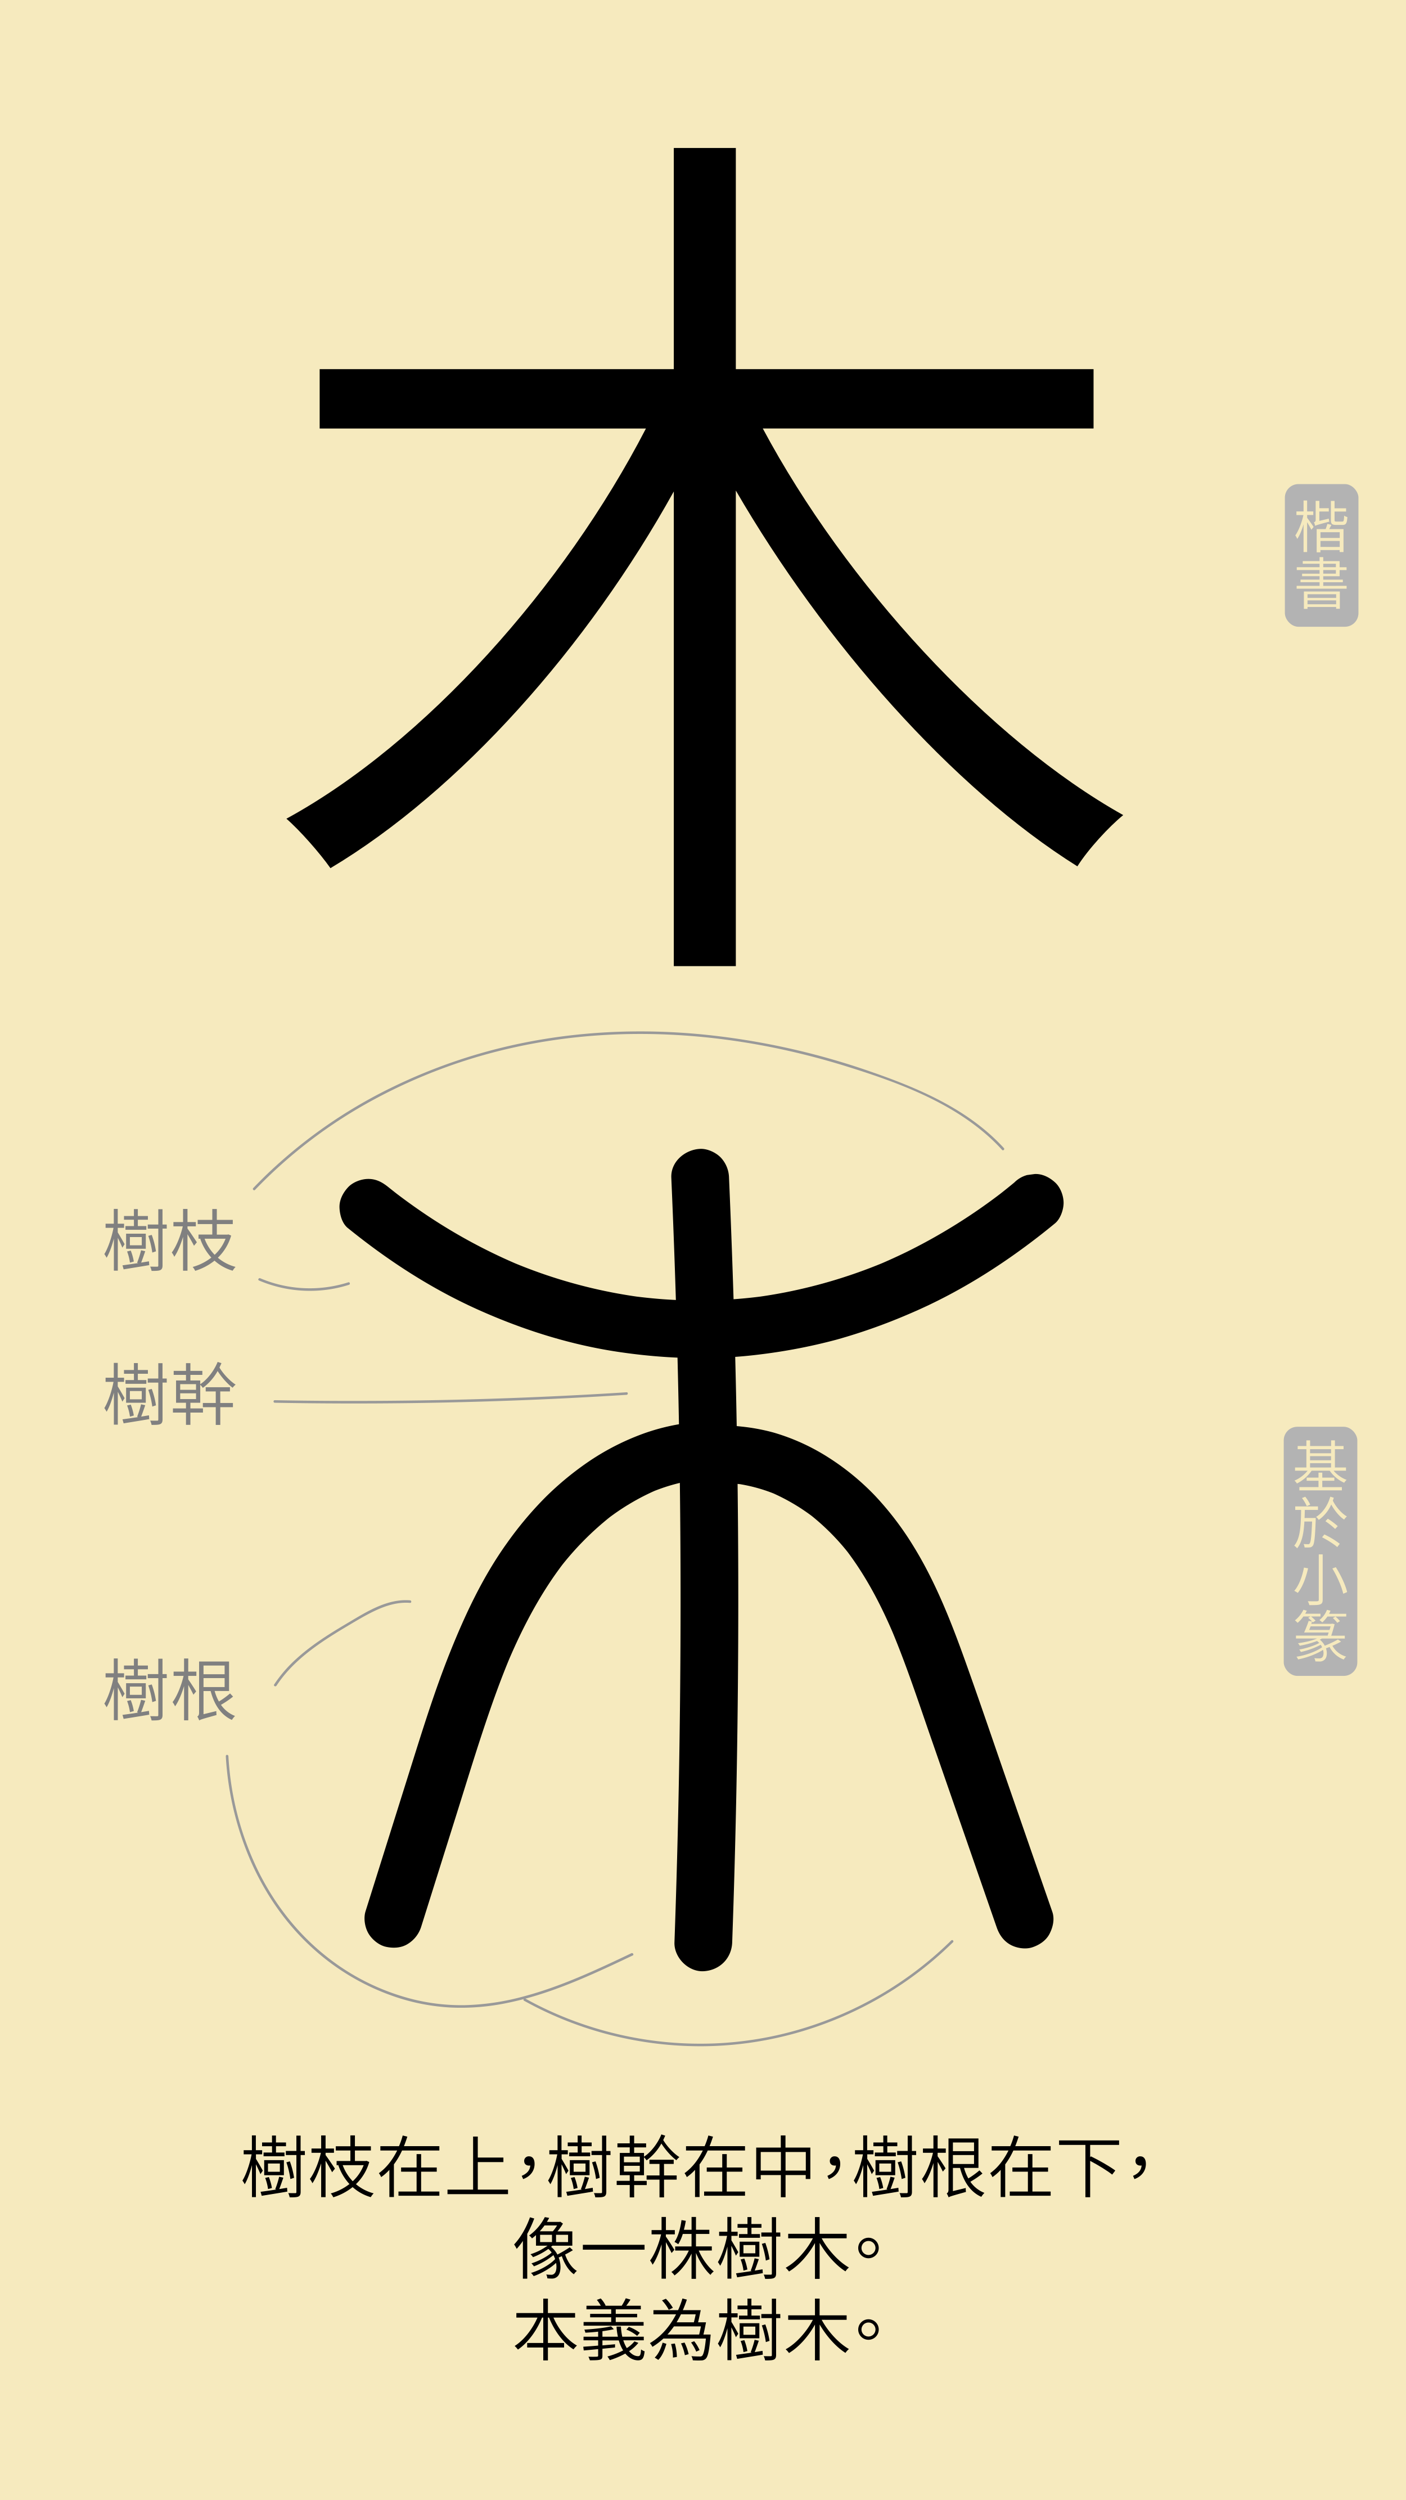 <svg id="Layer_1" data-name="Layer 1" xmlns="http://www.w3.org/2000/svg" viewBox="0 0 1242 2208"><defs><style>.cls-1{fill:#f6eabe;}.cls-2{fill:#b3b3b3;}.cls-3{fill:gray;}.cls-4{fill:#999;}</style></defs><rect class="cls-1" width="1242" height="2208"/><path d="M673.82,378.41c73,136.56,199.29,274.72,318.39,341.41-12.71,10.33-31,30.18-40.5,45.26C841.35,696,727.81,567.38,650,433.19v420H595.21V434c-76.22,137.36-189,264.4-303.3,332.68-9.53-13.5-27-33.35-38.91-43.67,122.28-66.7,245.34-204.85,317.6-344.59H282.38V326H595.21V130.68H650V326H966v52.41Z"/><path d="M230.06,1920c-.72-1.92-2.46-5.7-4-8.7v29h-3.48V1912c-1.74,6.61-4,13-6.42,16.92a22.27,22.27,0,0,0-2-3.24c3.24-5.1,6.54-14.82,8.1-23.16h-7v-3.65h7.26v-13.08h3.48v13.08h5.58v3.65H226.1v4c1.44,2.27,5.22,8.81,6.06,10.43Zm20.22,3.12c-1.14,3.36-2.46,7.2-3.6,10.08,2.28-.36,4.62-.78,6.9-1.14l.24,3.36c-8,1.38-16.5,2.7-22.62,3.72l-1-3.54c3.66-.48,8.58-1.2,13.92-2l-1-.3a78.58,78.58,0,0,0,3.48-11Zm-10-27.77h-8.76v-3.3h8.76v-6.12h3.48v6.12h8.88v3.3H243.8v5.57h7.5v3.31H232.82v-3.31h7.5Zm10.5,25.61h-17.4v-13.31h17.4Zm-14,12.24a44,44,0,0,0-2.52-9.84l3.24-.78a48.58,48.58,0,0,1,2.7,9.66Zm10.44-22.56h-10.5v7.26h10.5Zm22.08-7.49h-3.72v32.45c0,2.34-.6,3.54-2,4.2s-4,.72-7.68.72a16.45,16.45,0,0,0-1.26-3.78c2.82.06,5.34.06,6.18.06s1-.3,1-1.14v-32.51h-9.3v-3.61h9.3V1886h3.72v13.55h3.72Zm-12.78,21.17a77.39,77.39,0,0,0-3.54-14.75l3.06-.85a73.94,73.94,0,0,1,3.72,14.52Z"/><path d="M293.36,1918.32c-1.08-2.22-3.72-6.78-5.76-10.19v32.21h-3.9v-29.88c-2.1,6.9-4.92,13.56-7.74,17.58a18.38,18.38,0,0,0-2.22-3.78c3.9-5,7.8-14.69,9.72-23.09h-8.28v-3.78h8.52v-11.58h3.9v11.58H295v3.78H287.6v2c1.8,2.33,7.08,10.2,8.28,12Zm32.82-9a43.85,43.85,0,0,1-11.76,19.55,39.77,39.77,0,0,0,15.66,8.1,17.84,17.84,0,0,0-2.58,3.36,40.75,40.75,0,0,1-16-8.88,51.53,51.53,0,0,1-17.1,9,13.93,13.93,0,0,0-2.22-3.42,47.5,47.5,0,0,0,16.5-8.28,47.08,47.08,0,0,1-9.78-16.5l.6-.18h-2.16v-3.66h12.18v-9.29h-12.9v-3.72h12.9v-9.6h4v9.6h14.1v3.72h-14.1v9.29H323l.78-.17Zm-23.46,2.75a40.79,40.79,0,0,0,8.88,14.22,38.14,38.14,0,0,0,9.66-14.22Z"/><path d="M355.16,1899.13a67.9,67.9,0,0,1-7.2,12.24v28.85h-4v-24a41.57,41.57,0,0,1-7.26,6.41,17,17,0,0,0-2-3.48c7-5,12.3-12.23,16.14-20H336v-3.84h16.44a65.25,65.25,0,0,0,3.3-9.42l4.08,1c-.9,2.82-1.86,5.64-3,8.4H388.1v3.84Zm32.94,36.23v3.72H352v-3.72h16v-17.52H354.32v-3.71H368v-11.82h4v11.82h13.8v3.71H372v17.52Z"/><path d="M448.76,1933.68v4H395.3v-4h22.62v-46.85h4.14v18.54h22.62v4H422.06v24.3Z"/><path d="M460.88,1921.5c4.68-2,7.26-4.86,7.56-9.17a4,4,0,0,1-1.14.11c-2.34,0-4.26-1.31-4.26-4.07a4,4,0,0,1,4.32-4.08c3.18,0,4.86,2.58,4.86,6.66,0,6.41-4,11.21-10.08,13.43Z"/><path d="M500.06,1920c-.72-1.92-2.46-5.7-4-8.7v29h-3.48V1912c-1.74,6.61-4,13-6.42,16.92a22.27,22.27,0,0,0-2-3.24c3.24-5.1,6.54-14.82,8.1-23.16h-7v-3.65h7.26v-13.08h3.48v13.08h5.58v3.65H496.1v4c1.44,2.27,5.22,8.81,6.06,10.43Zm20.22,3.12c-1.14,3.36-2.46,7.2-3.6,10.08,2.28-.36,4.62-.78,6.9-1.14l.24,3.36c-8,1.38-16.5,2.7-22.62,3.72l-1-3.54c3.66-.48,8.58-1.2,13.92-2l-1-.3a78.58,78.58,0,0,0,3.48-11Zm-10-27.77h-8.76v-3.3h8.76v-6.12h3.48v6.12h8.88v3.3H513.8v5.57h7.5v3.31H502.82v-3.31h7.5Zm10.5,25.61h-17.4v-13.31h17.4Zm-14,12.24a44,44,0,0,0-2.52-9.84l3.24-.78a48.58,48.58,0,0,1,2.7,9.66Zm10.44-22.56h-10.5v7.26h10.5Zm22.08-7.49h-3.72v32.45c0,2.34-.6,3.54-2,4.2s-4,.72-7.68.72a16.45,16.45,0,0,0-1.26-3.78c2.82.06,5.34.06,6.18.06s1-.3,1-1.14v-32.51h-9.3v-3.61h9.3V1886h3.72v13.55h3.72Zm-12.78,21.17a77.39,77.39,0,0,0-3.54-14.75l3.06-.85a73.94,73.94,0,0,1,3.72,14.52Z"/><path d="M587.6,1886c-.54,1.32-1.14,2.58-1.74,3.9,3.36,5.64,9.36,12,14.28,15.06a13.9,13.9,0,0,0-2.64,2.76c-4.38-3.18-9.66-9.06-13.26-14.76a46.36,46.36,0,0,1-13.08,14.88,15.62,15.62,0,0,0-2.28-2.7V1921h-8.7v5h11.1v3.66h-11.1v10.86h-3.9V1929.6H544.76v-3.66h11.52v-5h-8.76v-19.67h8.76v-4.92H545.42v-3.54h10.86V1886h3.9v6.84h10.56v3.54H560.18v4.92h8.7v3.29c6.18-3.95,12.24-11.87,15.36-19.67Zm-22.44,18.54h-14v5h14Zm0,8.1h-14v5.09h14Zm21.42,8.51h11.16v3.72H586.58v15.66h-4v-15.66h-11.4v-3.72h11.4V1911h-8.88v-3.73h21.42V1911h-8.58Z"/><path d="M625.16,1899.13a67.9,67.9,0,0,1-7.2,12.24v28.85h-4v-24a41.57,41.57,0,0,1-7.26,6.41,17,17,0,0,0-2-3.48c7-5,12.3-12.23,16.14-20H606v-3.84h16.44a65.25,65.25,0,0,0,3.3-9.42l4.08,1c-.9,2.82-1.86,5.64-3,8.4H658.1v3.84Zm32.94,36.23v3.72H622v-3.72h16v-17.52H624.32v-3.71H638v-11.82h4v11.82h13.8v3.71H642v17.52Z"/><path d="M715.82,1896.55v27.77h-4.08v-3.48H693.92v19.56h-4.14v-19.56H672v3.78h-4v-28.07h21.72v-10.74h4.14v10.74Zm-26,20.33v-16.43H672v16.43Zm22,0v-16.43H693.92v16.43Z"/><path d="M730.88,1921.5c4.68-2,7.26-4.86,7.56-9.17a4,4,0,0,1-1.14.11c-2.34,0-4.26-1.31-4.26-4.07a4,4,0,0,1,4.32-4.08c3.18,0,4.86,2.58,4.86,6.66,0,6.41-4,11.21-10.08,13.43Z"/><path d="M770.06,1920c-.72-1.92-2.46-5.7-4-8.7v29h-3.48V1912c-1.74,6.61-4,13-6.42,16.92a22.27,22.27,0,0,0-2-3.24c3.24-5.1,6.54-14.82,8.1-23.16h-7v-3.65h7.26v-13.08h3.48v13.08h5.58v3.65H766.1v4c1.44,2.27,5.22,8.81,6.06,10.43Zm20.22,3.12c-1.14,3.36-2.46,7.2-3.6,10.08,2.28-.36,4.62-.78,6.9-1.14l.24,3.36c-8,1.38-16.5,2.7-22.62,3.72l-1-3.54c3.66-.48,8.58-1.2,13.92-2l-1-.3a78.58,78.58,0,0,0,3.48-11Zm-10-27.77h-8.76v-3.3h8.76v-6.12h3.48v6.12h8.88v3.3H783.8v5.57h7.5v3.31H772.82v-3.31h7.5Zm10.5,25.61h-17.4v-13.31h17.4Zm-14,12.24a44,44,0,0,0-2.52-9.84l3.24-.78a48.58,48.58,0,0,1,2.7,9.66Zm10.44-22.56h-10.5v7.26h10.5Zm22.08-7.49h-3.72v32.45c0,2.34-.6,3.54-2,4.2s-4,.72-7.68.72a16.45,16.45,0,0,0-1.26-3.78c2.82.06,5.34.06,6.18.06s1-.3,1-1.14v-32.51h-9.3v-3.61h9.3V1886h3.72v13.55h3.72Zm-12.78,21.17a77.39,77.39,0,0,0-3.54-14.75l3.06-.85a73.94,73.94,0,0,1,3.72,14.52Z"/><path d="M828.26,1897.39h7.2v3.78h-7.2v3.06c1.62,2.22,6,8.94,7,10.67l-2.4,2.88c-.84-1.86-2.88-5.64-4.56-8.64v31.26h-3.72v-30.23c-2.1,7-5,13.79-7.92,17.87a21,21,0,0,0-2.22-3.72c3.9-5.1,7.8-14.75,9.72-23.15H815.3v-3.78h9.24v-11.58h3.72Zm39.6,22.07a77.93,77.93,0,0,1-10.68,7.26,27,27,0,0,0,12.42,9.84,19.57,19.57,0,0,0-2.76,3.48c-9.72-4.32-15.66-13.56-18.78-25.5h-6.3V1935l11.34-2.76a20.69,20.69,0,0,0,.18,3.48c-12.48,3.48-14.22,4-15.3,4.8a18.6,18.6,0,0,0-1.68-3.48c.72-.42,1.56-1.08,1.56-3.36v-45.17h26.46v26H851.6a40.25,40.25,0,0,0,3.78,9.3,76.49,76.49,0,0,0,9.84-7.13Zm-26.1-27.41v7.68h18.66v-7.68Zm0,19h18.66v-7.92H841.76Z"/><path d="M895.16,1899.13a67.9,67.9,0,0,1-7.2,12.24v28.85h-4v-24a41.57,41.57,0,0,1-7.26,6.41,17,17,0,0,0-2-3.48c7-5,12.3-12.23,16.14-20H876v-3.84h16.44a65.25,65.25,0,0,0,3.3-9.42l4.08,1c-.9,2.82-1.86,5.64-3,8.4H928.1v3.84Zm32.94,36.23v3.72H892v-3.72h16v-17.52H894.32v-3.71H908v-11.82h4v11.82h13.8v3.71H912v17.52Z"/><path d="M963,1894.21v10.86l.66-.78c7.32,3.54,16.74,8.93,21.54,12.53l-2.76,3.6c-4.2-3.42-12.48-8.46-19.44-12.12v32.1h-4.2v-46.19H935.54v-4h53v4Z"/><path d="M1000.88,1921.5c4.68-2,7.26-4.86,7.56-9.17a4,4,0,0,1-1.14.11c-2.34,0-4.26-1.31-4.26-4.07a4,4,0,0,1,4.32-4.08c3.18,0,4.86,2.58,4.86,6.66,0,6.41-4,11.21-10.08,13.43Z"/><path d="M471.92,1959.19a98.85,98.85,0,0,1-6.18,13.56v39.59H461.9V1979a61.73,61.73,0,0,1-5.46,7,32.86,32.86,0,0,0-2.28-3.9c5.58-5.87,10.8-14.87,14-24Zm34.14,28c-2.1,1.26-4.44,2.64-6.84,3.78,2,6.06,5.82,11.82,10.38,14.52a11.2,11.2,0,0,0-2.64,2.94c-4.62-3.18-8.46-9.42-10.68-16a27.45,27.45,0,0,1-2.76,1.2c2.58,6.84,1.86,14-1,16.68a6.91,6.91,0,0,1-5.22,1.92c-1.08,0-2.4-.06-3.78-.18a9.31,9.31,0,0,0-1-3.42,38.26,38.26,0,0,0,4.14.24,3.66,3.66,0,0,0,3.12-1.14c1.56-1.38,2.22-5.16,1.44-9.36-5.16,4.92-13.08,9.36-19.8,11.7a15.8,15.8,0,0,0-2.34-2.82c7.62-2.28,16.62-7.14,21.3-12.24a35.76,35.76,0,0,0-1.5-3.48,63.52,63.52,0,0,1-17.22,9.9,16.14,16.14,0,0,0-2.22-2.64c5.94-1.8,13.74-5.76,17.88-9.54a16.39,16.39,0,0,0-2.94-3.18,58.44,58.44,0,0,1-13.56,7.26,11.26,11.26,0,0,0-2.22-2.58,52.7,52.7,0,0,0,15.06-7.55H473.48v-9.36c-1.14,1-2.28,2-3.54,2.94a9.37,9.37,0,0,0-2.52-2.58,44.69,44.69,0,0,0,13.86-16.26l3.84.72c-.6,1.2-1.32,2.34-2,3.54h11.1l.72-.18,2.34,1.68a52.13,52.13,0,0,1-4.8,6.84h13.08v12.66H487.94c-.36.36-.78.66-1.2,1a21,21,0,0,1,5.64,6.84,110,110,0,0,0,10.92-6.42ZM481,1965.31a54.58,54.58,0,0,1-4.2,5.16h11.58a37.88,37.88,0,0,0,3.72-5.16Zm-3.9,14.69h10.5v-6.42h-10.5Zm24.72-6.42H491.18V1980H501.8Z"/><path d="M569.36,1982.41v4.31H514.88v-4.31Z"/><path d="M593.24,1989.67c-.9-2-3.24-6.37-5-9.6v32.27h-3.84V1982c-2.1,7-5,13.91-7.92,18a18,18,0,0,0-2.22-3.72c3.9-5.09,7.8-14.69,9.72-23.09h-8.4v-3.78h8.82v-11.58h3.84v11.58h7.86v3.78H588.2v2c1.62,2.1,6.48,9.77,7.5,11.64Zm24-2.17c3.06,7.26,8.34,14.58,13.26,18.42a11.66,11.66,0,0,0-2.88,3.06c-4.8-4.26-9.66-11.82-12.84-19.38v22.86h-3.9v-22.32c-3.72,7.86-9.36,15.18-15.06,19.32a13.3,13.3,0,0,0-2.76-3.06c5.94-3.78,11.94-11.28,15.42-18.9H596.42v-3.66h14.46v-11h-7.74a38.56,38.56,0,0,1-4,9.05,21.81,21.81,0,0,0-3.3-2c3.24-4.74,5.16-11.94,6.18-19.32l3.78.66a80.33,80.33,0,0,1-1.68,7.92h6.78v-11.34h3.9v11.34H626.6v3.66H614.78v11h14v3.66Z"/><path d="M650.06,1992c-.72-1.92-2.46-5.7-4-8.7v29h-3.48V1984c-1.74,6.61-4,13-6.42,16.92a22.27,22.27,0,0,0-2-3.24c3.24-5.1,6.54-14.82,8.1-23.16h-7v-3.65h7.26v-13.08h3.48v13.08h5.58v3.65H646.1v4c1.44,2.27,5.22,8.81,6.06,10.43Zm20.22,3.12c-1.14,3.36-2.46,7.2-3.6,10.08,2.28-.36,4.62-.78,6.9-1.14l.24,3.36c-8,1.38-16.5,2.7-22.62,3.72l-1-3.54c3.66-.48,8.58-1.2,13.92-2l-1-.3a78.58,78.58,0,0,0,3.48-11Zm-10-27.77h-8.76v-3.3h8.76v-6.12h3.48v6.12h8.88v3.3H663.8v5.57h7.5v3.31H652.82v-3.31h7.5Zm10.5,25.61h-17.4v-13.31h17.4Zm-14,12.24a44,44,0,0,0-2.52-9.84l3.24-.78a48.58,48.58,0,0,1,2.7,9.66Zm10.44-22.56h-10.5v7.26h10.5Zm22.08-7.49h-3.72v32.45c0,2.34-.6,3.54-2,4.2s-4,.72-7.68.72a16.45,16.45,0,0,0-1.26-3.78c2.82.06,5.34.06,6.18.06s1-.3,1-1.14v-32.51h-9.3v-3.61h9.3V1958h3.72v13.55h3.72Zm-12.78,21.17a77.39,77.39,0,0,0-3.54-14.75l3.06-.85a73.94,73.94,0,0,1,3.72,14.52Z"/><path d="M725.84,1976.65c5.52,10.31,15.06,20.75,24.06,25.79a16.83,16.83,0,0,0-3.06,3.42c-8.34-5.22-16.92-14.94-22.8-25.07v31.73H719.9v-31.68c-5.76,10.38-14.28,20-22.92,25.14a22.2,22.2,0,0,0-2.94-3.3c9.24-5,18.54-15.47,24-26H696.26v-4H719.9v-14.76H724v14.76h23.88v4Z"/><path d="M767.18,1976.17a9.06,9.06,0,1,1-9.06,9A9.09,9.09,0,0,1,767.18,1976.17Zm0,15.23a6.18,6.18,0,1,0,0-12.36,6.18,6.18,0,1,0,0,12.36Z"/><path d="M488.9,2046.67c4.44,10.31,12.24,20,20.76,24.71a23.11,23.11,0,0,0-3.06,3.36c-9-5.58-16.92-16.32-21.6-28.07h-1v22.43h14.28v4H484v11.4H479.9v-11.4H465.68v-4H479.9v-22.43h-1.08c-4.74,11.75-12.66,22.43-21.3,28.25a24.18,24.18,0,0,0-2.88-3.18c8-4.92,15.66-14.76,20.16-25.07H456.14v-4H479.9v-12.72H484v12.72h24v4Z"/><path d="M563.9,2069a33.64,33.64,0,0,1-8.22,7.38c2.4,2.82,5.22,4.44,8.16,4.38,1.68-.06,2.16-1.5,2.46-5.94a10.31,10.31,0,0,0,3.12,1.62c-.6,6.3-2.1,7.92-5.76,8-4.26,0-8.16-2.22-11.28-6a74.41,74.41,0,0,1-13.68,5.82,36.46,36.46,0,0,0-2.1-3.24,65.61,65.61,0,0,0,13.86-5.34,34.94,34.94,0,0,1-3.84-8.82H532.16v4.38l11.16-1-.06,2.88-11.1,1.08v6.12c0,2.1-.48,3.06-2.16,3.54s-4.38.54-8.94.54a19.42,19.42,0,0,0-1.26-3.18c3.36.12,6.48.06,7.38,0s1.2-.24,1.2-1v-5.7c-4.74.48-9.12.9-12.72,1.2l-.42-3.3c3.54-.24,8.1-.54,13.14-1v-4.68h-12.9v-3.18h12.9v-4.44c-3.78.42-7.68.72-11.28.91a12,12,0,0,0-.9-2.71c8.16-.48,18.18-1.55,23.52-2.94l2.52,2.58c-2.82.66-6.36,1.26-10.08,1.74v4.86h13.68a52.67,52.67,0,0,1-1.2-8.94h3.84a57.48,57.48,0,0,0,1.2,8.94h19v3.18H550.58a31.91,31.91,0,0,0,3.12,6.9,27.09,27.09,0,0,0,6.72-5.94Zm4.62-15.17h-53v-3.24H539.9v-4.14H521.3v-3.06h18.6v-4H518.06v-3.18h12.66a30,30,0,0,0-3.48-5.16l3.42-1.26a24.4,24.4,0,0,1,4.32,6.24l-.42.18H549.2a54.7,54.7,0,0,0,3.6-6.6l4.14,1.2c-1.2,1.86-2.52,3.84-3.72,5.4h12.84v3.18H543.92v4h18.9v3.06h-18.9v4.14h24.6Zm-5.7,9a34,34,0,0,0-9.48-5.52l2.16-2.46a38.32,38.32,0,0,1,9.66,5.22Z"/><path d="M627.74,2061.67s-.06,1.19-.12,1.73c-1.14,12.66-2.28,17.64-4.14,19.56a5.52,5.52,0,0,1-4,1.56,66.58,66.58,0,0,1-7.5-.12,9.39,9.39,0,0,0-1.2-3.66c3.12.3,6.06.3,7.2.3a3,3,0,0,0,2.22-.54c1.26-1.32,2.4-5.34,3.36-15.3H586a59.21,59.21,0,0,1-9.66,7.32,19.86,19.86,0,0,0-2.22-3.3c10.26-6,17.82-15.18,23.1-25.43h-20v-3.66H599a82.29,82.29,0,0,0,3.84-10.32l3.9,1a92.32,92.32,0,0,1-3.54,9.3H619c-.72,3.48-1.56,7.62-2.34,10.74h7c-.66,3.47-1.5,7.67-2.28,10.8ZM578.36,2082c3.42-3.24,5.7-8.58,7-13.2l3.3,1.08c-1.44,4.92-3.54,10.62-7.14,14.16Zm12.42-42.17a39,39,0,0,0-6-8.34l3.42-1.44a39.57,39.57,0,0,1,6.18,8Zm26.82,21.84c.54-2.11,1.08-4.69,1.56-7.21H595.34a75.18,75.18,0,0,1-5.76,7.21Zm-21.48,7.91a44,44,0,0,1,1.8,11.88l-3.48.54a39.57,39.57,0,0,0-1.62-11.94Zm5.4-25.79c-1.14,2.4-2.46,4.79-3.84,7.08h15.24c.54-2,1.14-4.62,1.62-7.08Zm3.18,24.95a43,43,0,0,1,3.6,10.26l-3.3.9a45.91,45.91,0,0,0-3.42-10.44Zm10.32,8a38.83,38.83,0,0,0-4.56-8.1l2.76-1.08a34.18,34.18,0,0,1,4.74,7.86Z"/><path d="M650.06,2064c-.72-1.92-2.46-5.7-4-8.7v29h-3.48V2056c-1.74,6.61-4,13-6.42,16.92a22.27,22.27,0,0,0-2-3.24c3.24-5.1,6.54-14.82,8.1-23.16h-7v-3.65h7.26v-13.08h3.48v13.08h5.58v3.65H646.1v4c1.44,2.27,5.22,8.81,6.06,10.43Zm20.22,3.12c-1.14,3.36-2.46,7.2-3.6,10.08,2.28-.36,4.62-.78,6.9-1.14l.24,3.36c-8,1.38-16.5,2.7-22.62,3.72l-1-3.54c3.66-.48,8.58-1.2,13.92-2l-1-.3a78.58,78.58,0,0,0,3.48-11Zm-10-27.77h-8.76v-3.3h8.76v-6.12h3.48v6.12h8.88v3.3H663.8v5.57h7.5v3.31H652.82v-3.31h7.5Zm10.5,25.61h-17.4v-13.31h17.4Zm-14,12.24a44,44,0,0,0-2.52-9.84l3.24-.78a48.58,48.58,0,0,1,2.7,9.66Zm10.44-22.56h-10.5v7.26h10.5Zm22.08-7.49h-3.72v32.45c0,2.34-.6,3.54-2,4.2s-4,.72-7.68.72a16.45,16.45,0,0,0-1.26-3.78c2.82.06,5.34.06,6.18.06s1-.3,1-1.14v-32.51h-9.3v-3.61h9.3V2030h3.72v13.55h3.72Zm-12.78,21.17a77.39,77.39,0,0,0-3.54-14.75l3.06-.85a73.94,73.94,0,0,1,3.72,14.52Z"/><path d="M725.84,2048.65c5.52,10.31,15.06,20.75,24.06,25.79a16.83,16.83,0,0,0-3.06,3.42c-8.34-5.22-16.92-14.94-22.8-25.07v31.73H719.9v-31.68c-5.76,10.38-14.28,20-22.92,25.14a22.2,22.2,0,0,0-2.94-3.3c9.24-5,18.54-15.47,24-26H696.26v-4H719.9v-14.76H724v14.76h23.88v4Z"/><path d="M767.18,2048.17a9.06,9.06,0,1,1-9.06,9A9.09,9.09,0,0,1,767.18,2048.17Zm0,15.23a6.18,6.18,0,1,0,0-12.36,6.18,6.18,0,1,0,0,12.36Z"/><rect class="cls-2" x="1134" y="1260" width="65" height="220" rx="12"/><path class="cls-1" d="M1178.05,1298.79a27.61,27.61,0,0,0,11.5,8.1,11.65,11.65,0,0,0-2.15,2.55,30.77,30.77,0,0,1-12.8-10.65h-15.95a34.39,34.39,0,0,1-13,11.3,11.43,11.43,0,0,0-2.15-2.55,30.39,30.39,0,0,0,11.6-8.75H1144v-2.85h10v-16.15h-7.7V1277h7.7v-5h3.3v5h18.55v-5h3.35v5h7.65v2.8h-7.65v16.15h9.8v2.85Zm-10,14.5h17.3v2.85H1147.8v-2.85h16.9v-5.6h-10.45v-2.8h10.45v-4.4h3.35v4.4h10.65v2.8h-10.65Zm-10.8-33.5v3.6h18.55v-3.6Zm0,9.8h18.55v-3.65h-18.55Zm0,6.35h18.55v-3.8h-18.55Z"/><path class="cls-1" d="M1162.25,1340.54s0,1.15,0,1.55c-.6,15.85-1.2,21.2-2.6,23a3.71,3.71,0,0,1-2.8,1.45,32.65,32.65,0,0,1-4.45,0,9.25,9.25,0,0,0-.85-3c1.75.15,3.2.15,3.9.15a1.42,1.42,0,0,0,1.45-.65c1-1.2,1.6-6,2.15-19.35h-6.8c-.55,10-2,18.25-6.45,23.65a9.53,9.53,0,0,0-2.55-2.35c5.45-6.45,5.9-17.85,6.1-31.55h-5.2v-3.1h20.1v3.1h-11.65c0,2.45-.1,4.85-.2,7.15Zm-7.9-10.45a33.47,33.47,0,0,0-4.25-7.15l2.9-1.15a31.92,31.92,0,0,1,4.4,7Zm23.85-7.45a15.26,15.26,0,0,1-.85,2.55c2.65,5.45,7.7,11.35,12.45,14a13,13,0,0,0-2.45,2.75c-4.25-2.7-8.5-8-11.4-13.3a32.61,32.61,0,0,1-11,13.6,12.79,12.79,0,0,0-2.35-2.65c5.85-3.6,10.35-10.2,12.5-17.85Zm-8.3,32.45a74,74,0,0,1,13.6,8.25l-2.25,2.9c-2.85-2.6-8.75-6.3-13.4-8.65Zm9.5-4.85a66.22,66.22,0,0,0-8.6-6.85l2.15-2.2a67.46,67.46,0,0,1,8.75,6.55Z"/><path class="cls-1" d="M1155.5,1385c-1.6,7.2-4.55,16.15-9.1,21.7a19.23,19.23,0,0,0-3.1-1.8c4.55-5.25,7.3-13.85,8.55-20.55Zm12.9-12.3v40c0,2.55-.7,3.6-2.35,4.2s-4.8.6-9.4.6a15.62,15.62,0,0,0-1.4-3.45c3.7.1,7.3.1,8.25.05s1.45-.35,1.45-1.4v-40ZM1180,1384c4.45,7,8.7,16.1,10,22l-3.45,1.45c-1.25-5.85-5.25-15.15-9.6-22.3Z"/><path class="cls-1" d="M1184.65,1449.74a72.75,72.75,0,0,1-7.65,3.65,19.75,19.75,0,0,0,12.1,9.55,10.66,10.66,0,0,0-2.1,2.6,22.77,22.77,0,0,1-12.5-11.1c-1.1.45-2.15.85-3.2,1.2,1.5,4.4.7,8.7-1.6,10.35a6,6,0,0,1-4.25,1.3c-1,0-2.25,0-3.55-.1a5.77,5.77,0,0,0-.9-2.85,30,30,0,0,0,4,.2,4.12,4.12,0,0,0,2.7-.65c1.35-1,1.9-3.75,1-6.9-5.55,3.7-14.45,7-22,8.45a11,11,0,0,0-1.45-2.4c8-1.1,17.65-4.65,22.65-8.35a13.35,13.35,0,0,0-1.25-2.15,69.47,69.47,0,0,1-17.55,6.35,7.59,7.59,0,0,0-1.4-2.15c5.8-1,13.4-3.4,17.7-5.85-.6-.55-1.25-1.15-2-1.7a80,80,0,0,1-15.25,4.15,16.41,16.41,0,0,0-1.55-2.2c5.7-.75,12.15-2.15,16.75-4.15h-18.55v-2.55h28c.3-.9.55-1.8.9-2.75h-21.7c1.25-2.8,3-7,4-10.25l3,.5a42,42,0,0,0-3.4-3.25l2-1.15h-6.25a29.23,29.23,0,0,1-5.1,5.6,25.27,25.27,0,0,0-2.35-2.2,26.89,26.89,0,0,0,7.5-9.35l3,.85c-.45.9-1,1.75-1.4,2.65h13.45v2.45h-8.3a44.9,44.9,0,0,1,4,3.65l-2.45,1.6a4.8,4.8,0,0,0-.7-.75c-.2.65-.45,1.25-.65,2h17.75l.6-.2,2.25.5c-.8,3.15-1.9,7-3,10.15h12V1447h-20.25c-.6.35-1.2.7-1.85,1a16.36,16.36,0,0,1,4.4,5.35,90.1,90.1,0,0,0,11.6-5.5Zm-10.2-10.3c.35-1.15.65-2.2,1-3.2h-17.7c-.45,1.15-.9,2.2-1.3,3.2Zm14.75-14.3v2.45h-16.6a28.84,28.84,0,0,1-4.55,5.15,15.06,15.06,0,0,0-2.55-2,21.57,21.57,0,0,0,6.7-9.1l3.1.8a26.43,26.43,0,0,1-1.25,2.7Zm-7.9,8a32.47,32.47,0,0,0-3.9-4.25l2.3-1.25a30.14,30.14,0,0,1,4,4Z"/><rect class="cls-2" x="1135" y="427.5" width="65" height="126" rx="12"/><path class="cls-1" d="M1154.7,457.32c1.25,1.6,4.9,6.7,5.7,8.05l-2,2.45c-.7-1.5-2.35-4.4-3.75-6.65v26.35h-3.15V463.07c-1.5,5.05-3.5,9.9-5.55,12.85a14.83,14.83,0,0,0-1.75-3.1c2.9-4,5.8-11.5,7.2-18h-6.2v-3.15h6.3V442h3.15v9.65h5.45v3.15h-5.45Zm19.1.7a19.47,19.47,0,0,0,.45,2.65c-10.15,2.7-11.6,3.15-12.5,3.75a12.13,12.13,0,0,0-1.1-3.2c.7-.2,1.55-.5,1.55-2.2v-16.7h3.25v6.5h8.35v2.9h-8.35V460Zm2.35,5.5-2,3.75h12.65v20.25h-3.4v-1.75h-17v2h-3.3V467.27h7.9c.55-1.5,1.2-3.25,1.55-4.6Zm7.3,6.5h-17v5.05h17Zm0,13v-5.3h-17V483Zm2.25-22.4c1.25,0,1.5-.75,1.65-5.25a9.16,9.16,0,0,0,2.85,1.25c-.3,5.45-1.2,6.95-4.15,6.95h-5.85c-3.65,0-4.55-.95-4.55-4.45V442.37h3.25v6.5h10.2v2.9h-10.2v7.35c0,1.3.25,1.5,1.65,1.5Z"/><path class="cls-1" d="M1189.55,517.37v2.5H1145.4v-2.5h20.25v-3.2H1148.8v-2.3h16.85v-3H1150.2v-2.25h15.45v-3.2H1145.5v-2.5h20.15v-3.05H1150.8v-2.35h14.85V492h3.25v3.55h14.45v5.4h6.15v2.5h-6.15v5.45H1168.9v3h17.3v2.3h-17.3v3.2Zm-37.75,5h31.75v15.25h-3.25V536H1155v1.7h-3.2Zm3.2,2.4V528h25.3v-3.2Zm25.3,8.85v-3.4H1155v3.4Zm-11.4-32.7h11.15v-3.05H1168.9Zm0,5.7h11.15v-3.2H1168.9Z"/><path d="M593,1040q5.78,131.73,7.48,263.6t-.69,263.71q-1.35,74-4,148c-.47,13.35,12.07,26.1,25.5,25.5,14.22-.63,25-11.2,25.5-25.5q4.68-131.77,5.29-263.65t-2.89-263.7q-2-74-5.21-147.91a26.81,26.81,0,0,0-7.47-18c-4.42-4.42-11.68-7.75-18-7.47-13.32.6-26.13,11.23-25.5,25.5Z"/><path d="M307.35,1084.56c35.4,28.68,73.64,53.53,115.28,72.18,39.54,17.71,80.85,30.78,123.76,37.16,42.05,6.25,84.42,7.49,126.63,2A489.24,489.24,0,0,0,739.18,1183a504.45,504.45,0,0,0,63.88-22.66c41.83-17.75,80.23-41.74,116-69.64q6.55-5.12,13-10.44c4.75-4,7.47-12.1,7.47-18,0-6.26-2.78-13.73-7.47-18-4.86-4.47-11.24-7.78-18-7.47l-6.78.91a25.45,25.45,0,0,0-11.25,6.56q-7.53,6.24-15.27,12.23l5.16-4a503.49,503.49,0,0,1-84.82,53q-12.31,6-25,11.38l6.09-2.57a453.89,453.89,0,0,1-88.49,27q-12.78,2.49-25.67,4.23l6.78-.91a435.55,435.55,0,0,1-89.72,2.7q-12.93-1-25.78-2.68l6.78.91A446.25,446.25,0,0,1,476.8,1124q-12.58-4.45-24.9-9.65l6.09,2.57a487.6,487.6,0,0,1-86.41-47.43q-11.93-8.19-23.37-17l5.16,4q-5-3.89-10-7.88c-5.42-4.4-10.77-7.47-18-7.47-6.25,0-13.72,2.78-18,7.47-4.46,4.86-7.77,11.24-7.47,18,.29,6.34,2.32,13.85,7.47,18Z"/><path d="M617.77,1255.59a185.42,185.42,0,0,0-49.89,10.62,220.17,220.17,0,0,0-45.72,23.08A272.24,272.24,0,0,0,482,1322.06a317.22,317.22,0,0,0-33.92,40.33c-21.43,29.81-37.13,63.24-50.71,97.22-13.29,33.25-23.91,67.48-34.65,101.62q-17.67,56.22-35.35,112.44l-4.45,14.15c-1.94,6.18-.65,14.14,2.57,19.65,3.1,5.29,9.17,10.34,15.24,11.72,6.53,1.49,13.86,1.17,19.65-2.57a27.41,27.41,0,0,0,11.72-15.24l30.9-98.29c9.67-30.75,19-61.61,29.55-92.09,5.67-16.43,11.73-32.73,18.47-48.75l-2.57,6.09c10.5-24.87,22.7-49.08,37.68-71.56q5.73-8.58,12-16.74l-4,5.16a263.59,263.59,0,0,1,46.44-46.89l-5.16,4a205.42,205.42,0,0,1,45.11-26.71l-6.09,2.57a165.87,165.87,0,0,1,42-11.61l-6.77.91c2.69-.36,5.4-.64,8.11-.87a28.36,28.36,0,0,0,18-7.46c4.42-4.43,7.75-11.68,7.47-18-.3-6.59-2.46-13.43-7.47-18-4.75-4.36-11.35-8-18-7.47Z"/><path d="M627.13,1310.85c1.48-.26,3-.49,4.45-.69l-6.78.91a123,123,0,0,1,32.24,0l-6.78-.91a144.67,144.67,0,0,1,36.67,10.21l-6.09-2.57a178.84,178.84,0,0,1,39,23.07l-5.16-4a204.79,204.79,0,0,1,36.11,36.31l-4-5.16c18.07,23.41,31.74,49.79,43.21,77l-2.57-6.09c13.2,31.38,23.82,63.81,35,96l37.08,106.84,20.88,60.16c2.19,6.32,5.82,11.79,11.72,15.24,5.47,3.2,13.52,4.55,19.65,2.57S923.9,1713.88,927,1708s4.81-13.18,2.57-19.65q-19.68-56.68-39.35-113.39c-12.64-36.42-25-73-38-109.23-12.31-34.27-25.88-68.63-45-99.74a273.59,273.59,0,0,0-33.89-44.72,221.9,221.9,0,0,0-41.55-34.16,187.07,187.07,0,0,0-48.41-22,175.57,175.57,0,0,0-28.8-5.33,121,121,0,0,0-23.38-.41c-5.89.47-11.76,1.28-17.58,2.29a28.55,28.55,0,0,0-15.23,11.72c-3.2,5.47-4.56,13.52-2.58,19.65s5.82,12.12,11.72,15.24l6.09,2.57a25.78,25.78,0,0,0,13.56,0Z"/><path class="cls-3" d="M108.07,1101.83c-.72-1.92-2.46-5.7-4-8.7v29h-3.48v-28.32c-1.74,6.6-4,13-6.42,16.92a22.27,22.27,0,0,0-2-3.24c3.24-5.1,6.54-14.82,8.1-23.16h-7v-3.66h7.26v-13.08h3.48v13.08h5.58v3.66h-5.58v4c1.44,2.28,5.22,8.82,6.06,10.44Zm20.22,3.12c-1.14,3.36-2.46,7.2-3.6,10.08,2.28-.36,4.62-.78,6.9-1.14l.24,3.36c-8,1.38-16.5,2.7-22.62,3.72l-1-3.54c3.66-.48,8.58-1.2,13.92-2l-1-.3a78.58,78.58,0,0,0,3.48-11Zm-10-27.78h-8.76v-3.3h8.76v-6.12h3.48v6.12h8.88v3.3h-8.88v5.58h7.5v3.3H110.83v-3.3h7.5Zm10.5,25.62h-17.4v-13.32h17.4Zm-14,12.24a44,44,0,0,0-2.52-9.84l3.24-.78a48.58,48.58,0,0,1,2.7,9.66Zm10.44-22.56h-10.5v7.26h10.5Zm22.08-7.5h-3.72v32.46c0,2.34-.6,3.54-2,4.2s-4,.72-7.68.72a16.45,16.45,0,0,0-1.26-3.78c2.82.06,5.34.06,6.18.06s1-.3,1-1.14V1085h-9.3v-3.6h9.3v-13.56h3.72v13.56h3.72Zm-12.78,21.18a77.65,77.65,0,0,0-3.54-14.76l3.06-.84a73.94,73.94,0,0,1,3.72,14.52Z"/><path class="cls-3" d="M171.37,1100.15c-1.08-2.22-3.72-6.78-5.76-10.2v32.22h-3.9v-29.88c-2.1,6.9-4.92,13.56-7.74,17.58a18.38,18.38,0,0,0-2.22-3.78c3.9-5,7.8-14.7,9.72-23.1h-8.28v-3.78h8.52v-11.58h3.9v11.58H173V1083h-7.38v2c1.8,2.34,7.08,10.2,8.28,12.06Zm32.82-9a43.83,43.83,0,0,1-11.76,19.56,39.77,39.77,0,0,0,15.66,8.1,17.84,17.84,0,0,0-2.58,3.36,40.75,40.75,0,0,1-16-8.88,51.53,51.53,0,0,1-17.1,9,13.93,13.93,0,0,0-2.22-3.42,47.5,47.5,0,0,0,16.5-8.28,47.08,47.08,0,0,1-9.78-16.5l.6-.18h-2.16v-3.66h12.18V1081h-12.9v-3.72h12.9v-9.6h4v9.6h14.1V1081h-14.1v9.3H201l.78-.18Zm-23.46,2.76a40.79,40.79,0,0,0,8.88,14.22,38.14,38.14,0,0,0,9.66-14.22Z"/><path class="cls-3" d="M108.07,1498.83c-.72-1.92-2.46-5.7-4-8.7v29h-3.48v-28.32c-1.74,6.6-4,13-6.42,16.92a22.27,22.27,0,0,0-2-3.24c3.24-5.1,6.54-14.82,8.1-23.16h-7v-3.66h7.26v-13.08h3.48v13.08h5.58v3.66h-5.58v4c1.44,2.28,5.22,8.82,6.06,10.44Zm20.22,3.12c-1.14,3.36-2.46,7.2-3.6,10.08,2.28-.36,4.62-.78,6.9-1.14l.24,3.36c-8,1.38-16.5,2.7-22.62,3.72l-1-3.54c3.66-.48,8.58-1.2,13.92-2l-1-.3a78.58,78.58,0,0,0,3.48-11Zm-10-27.78h-8.76v-3.3h8.76v-6.12h3.48v6.12h8.88v3.3h-8.88v5.58h7.5v3.3H110.83v-3.3h7.5Zm10.5,25.62h-17.4v-13.32h17.4Zm-14,12.24a44,44,0,0,0-2.52-9.84l3.24-.78a48.58,48.58,0,0,1,2.7,9.66Zm10.44-22.56h-10.5v7.26h10.5Zm22.08-7.5h-3.72v32.46c0,2.34-.6,3.54-2,4.2s-4,.72-7.68.72a16.45,16.45,0,0,0-1.26-3.78c2.82.06,5.34.06,6.18.06s1-.3,1-1.14V1482h-9.3v-3.6h9.3v-13.56h3.72v13.56h3.72Zm-12.78,21.18a77.65,77.65,0,0,0-3.54-14.76l3.06-.84a73.94,73.94,0,0,1,3.72,14.52Z"/><path class="cls-3" d="M166.27,1476.21h7.2V1480h-7.2v3.06c1.62,2.22,6,8.94,7,10.68l-2.4,2.88c-.84-1.86-2.88-5.64-4.56-8.64v31.26h-3.72V1489c-2.1,7-5,13.8-7.92,17.88a21,21,0,0,0-2.22-3.72c3.9-5.1,7.8-14.76,9.72-23.16h-8.82v-3.78h9.24v-11.58h3.72Zm39.6,22.08a77.93,77.93,0,0,1-10.68,7.26,27,27,0,0,0,12.42,9.84,19.57,19.57,0,0,0-2.76,3.48c-9.72-4.32-15.66-13.56-18.78-25.5h-6.3v20.46l11.34-2.76a20.69,20.69,0,0,0,.18,3.48c-12.48,3.48-14.22,4-15.3,4.8a18.6,18.6,0,0,0-1.68-3.48c.72-.42,1.56-1.08,1.56-3.36v-45.18h26.46v26H189.61a40.25,40.25,0,0,0,3.78,9.3,75.58,75.58,0,0,0,9.84-7.14Zm-26.1-27.42v7.68h18.66v-7.68Zm0,19h18.66v-7.92H179.77Z"/><path class="cls-3" d="M108.07,1237.83c-.72-1.92-2.46-5.7-4-8.7v29h-3.48v-28.32c-1.74,6.6-4,13-6.42,16.92a22.27,22.27,0,0,0-2-3.24c3.24-5.1,6.54-14.82,8.1-23.16h-7v-3.66h7.26v-13.08h3.48v13.08h5.58v3.66h-5.58v4c1.44,2.28,5.22,8.82,6.06,10.44Zm20.22,3.12c-1.14,3.36-2.46,7.2-3.6,10.08,2.28-.36,4.62-.78,6.9-1.14l.24,3.36c-8,1.38-16.5,2.7-22.62,3.72l-1-3.54c3.66-.48,8.58-1.2,13.92-2l-1-.3a78.58,78.58,0,0,0,3.48-11Zm-10-27.78h-8.76v-3.3h8.76v-6.12h3.48v6.12h8.88v3.3h-8.88v5.58h7.5v3.3H110.83v-3.3h7.5Zm10.5,25.62h-17.4v-13.32h17.4Zm-14,12.24a44,44,0,0,0-2.52-9.84l3.24-.78a48.58,48.58,0,0,1,2.7,9.66Zm10.44-22.56h-10.5v7.26h10.5Zm22.08-7.5h-3.72v32.46c0,2.34-.6,3.54-2,4.2s-4,.72-7.68.72a16.45,16.45,0,0,0-1.26-3.78c2.82.06,5.34.06,6.18.06s1-.3,1-1.14V1221h-9.3v-3.6h9.3v-13.56h3.72v13.56h3.72Zm-12.78,21.18a77.65,77.65,0,0,0-3.54-14.76l3.06-.84a73.94,73.94,0,0,1,3.72,14.52Z"/><path class="cls-3" d="M195.61,1203.81c-.54,1.32-1.14,2.58-1.74,3.9,3.36,5.64,9.36,12,14.28,15.06a14.47,14.47,0,0,0-2.64,2.76c-4.38-3.18-9.66-9.06-13.26-14.76a46.36,46.36,0,0,1-13.08,14.88,16,16,0,0,0-2.28-2.7v15.84h-8.7v5h11.1v3.66h-11.1v10.86h-3.9v-10.86H152.77v-3.66h11.52v-5h-8.76v-19.68h8.76v-4.92H153.43v-3.54h10.86v-6.84h3.9v6.84h10.56v3.54H168.19v4.92h8.7v3.3c6.18-4,12.24-11.88,15.36-19.68Zm-22.44,18.54h-14v5h14Zm0,8.1h-14v5.1h14Zm21.42,8.52h11.16v3.72H194.59v15.66h-4v-15.66h-11.4V1239h11.4v-10.2h-8.88v-3.72h21.42v3.72h-8.58Z"/><path class="cls-4" d="M228.76,1130.82a115.2,115.2,0,0,0,62,7.88,111.94,111.94,0,0,0,17.52-4.09c1.38-.44.79-2.61-.6-2.17a112.66,112.66,0,0,1-61,2,110.58,110.58,0,0,1-16.79-5.59c-1.31-.56-2.46,1.37-1.13,1.94Z"/><path class="cls-4" d="M242.7,1238.78q60.71,1.11,121.42.3t121.36-3.58q34-1.56,68-3.71c1.44-.09,1.45-2.34,0-2.25q-60.6,3.84-121.29,5.75t-121.4,1.88q-34.08,0-68.14-.64a1.13,1.13,0,0,0,0,2.25Z"/><path class="cls-4" d="M244.21,1488.71c9.85-15.06,23.56-27,38.24-37.22,7.47-5.19,15.22-10,23-14.62,8.19-4.88,16.36-9.88,24.95-14,9.92-4.79,20.69-8.25,31.82-7.35,1.44.11,1.44-2.14,0-2.25-20.07-1.62-38.19,10-54.74,19.79-15.83,9.35-31.62,19.12-45.3,31.5a119.71,119.71,0,0,0-20,23c-.8,1.22,1.15,2.34,1.94,1.14Z"/><path class="cls-4" d="M199.46,1550.86a270,270,0,0,0,22,92.63c12.66,28.78,30.85,55.25,54.13,76.46A207,207,0,0,0,354,1765a183.52,183.52,0,0,0,44.4,7.88,200,200,0,0,0,50.84-4.3c34.18-7.09,66.39-21.3,97.84-36.08l11.85-5.6c1.31-.62.17-2.56-1.14-2-31.28,14.86-62.89,29.74-96.52,38.5a217.2,217.2,0,0,1-50.56,7.38,178.28,178.28,0,0,1-45.15-5,201.69,201.69,0,0,1-80.32-40.52c-23.86-19.64-42.94-44.52-56.72-72.13a262.74,262.74,0,0,1-25.85-90.68q-.58-5.79-.92-11.62c-.08-1.44-2.34-1.45-2.25,0Z"/><path class="cls-4" d="M463,1766.92a319.11,319.11,0,0,0,76.58,30.29,323.09,323.09,0,0,0,81.79,9.84,313.63,313.63,0,0,0,79-10.84,322.78,322.78,0,0,0,71.75-29,319.38,319.38,0,0,0,62.74-45.32q3.52-3.27,7-6.65a1.12,1.12,0,0,0-1.59-1.59,316.34,316.34,0,0,1-60.88,46.84A321.16,321.16,0,0,1,709,1791.39a311.45,311.45,0,0,1-77.46,13.16,319.86,319.86,0,0,1-158.44-34.74c-3-1.56-6.05-3.18-9-4.83-1.27-.71-2.4,1.24-1.13,1.94Z"/><path class="cls-4" d="M225.28,1050.8a426,426,0,0,1,105.3-79.94,475.49,475.49,0,0,1,124.13-46c47.73-10.51,96.94-13.69,145.68-10.68,50.06,3.09,99.64,12.71,147.5,27.59,44.19,13.74,90.63,30.65,125.58,62.06q6.16,5.53,11.73,11.65c1,1.07,2.57-.52,1.6-1.59-31.35-34.27-75.43-52.95-118.5-67.8a644.17,644.17,0,0,0-148.4-32.63c-49.59-4.74-99.88-3.18-148.91,5.83A481.78,481.78,0,0,0,344.74,961a433.81,433.81,0,0,0-109.25,76.33q-6,5.82-11.8,11.87c-1,1,.59,2.64,1.59,1.6Z"/></svg>